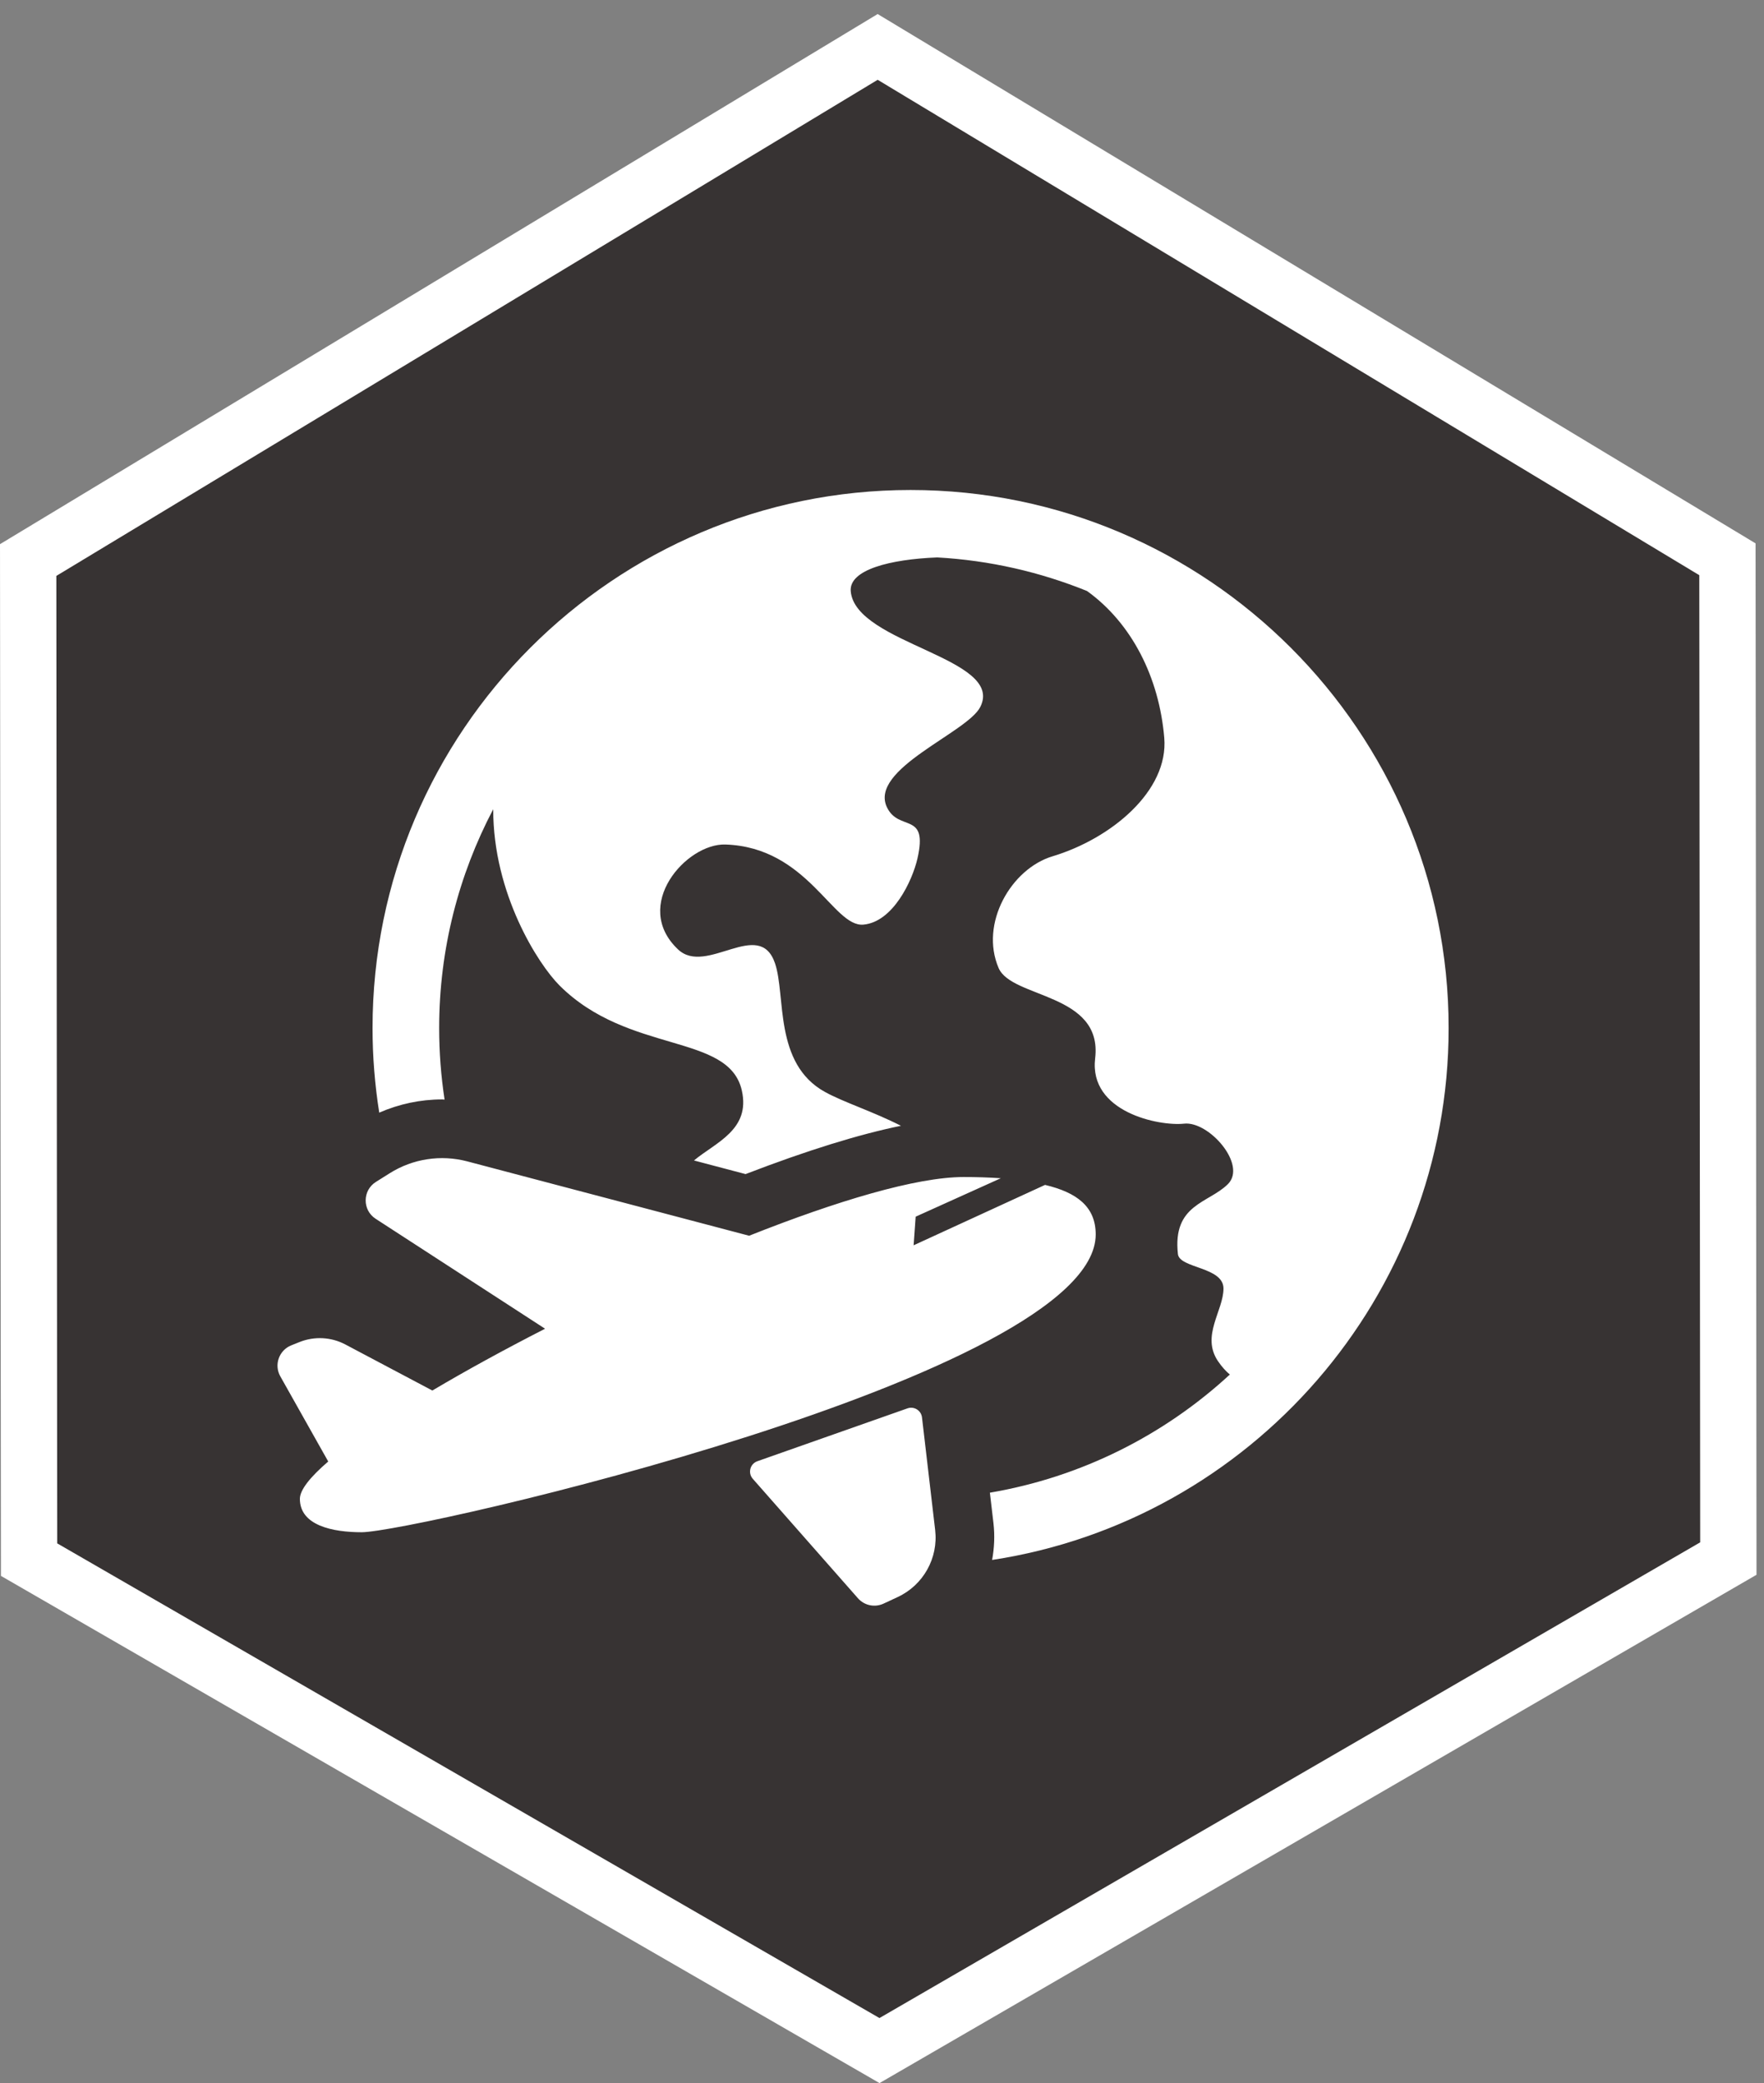 <?xml version="1.0" encoding="UTF-8" standalone="no"?>
<!-- Created with Inkscape (http://www.inkscape.org/) -->

<svg
   xmlns:dc="http://purl.org/dc/elements/1.1/"
   xmlns:cc="http://creativecommons.org/ns#"
   xmlns:rdf="http://www.w3.org/1999/02/22-rdf-syntax-ns#"
   xmlns:svg="http://www.w3.org/2000/svg"
   xmlns="http://www.w3.org/2000/svg"
   xmlns:sodipodi="http://sodipodi.sourceforge.net/DTD/sodipodi-0.dtd"
   xmlns:inkscape="http://www.inkscape.org/namespaces/inkscape"
   width="94"
   height="111"
   viewBox="0 0 94 111"
   id="svg2"
   version="1.1"
   inkscape:version="0.91 r13725"
   sodipodi:docname="logoTravel.svg">
  <rect x="0" y="0" width="94" height="111" fill="#808080" stroke="none"/>
  <defs
     id="defs4" />
  <sodipodi:namedview
     id="base"
     pagecolor="#ffffff"
     bordercolor="#666666"
     borderopacity="1.0"
     inkscape:pageopacity="0.0"
     inkscape:pageshadow="2"
     inkscape:zoom="3.959798"
     inkscape:cx="-7.4060699"
     inkscape:cy="52.440796"
     inkscape:document-units="px"
     inkscape:current-layer="svg2"
     showgrid="false"
     units="px"
     inkscape:window-width="1600"
     inkscape:window-height="834"
     inkscape:window-x="0"
     inkscape:window-y="27"
     inkscape:window-maximized="1"
     showguides="true"
     inkscape:guide-bbox="true">
    <sodipodi:guide
       position="65.912,59.852"
       orientation="0,1"
       id="guide4157" />
    <sodipodi:guide
       position="45,87.5"
       orientation="1,0"
       id="guide4159" />
    <sodipodi:guide
       position="17.679,81.786"
       orientation="0,1"
       id="guide4161" />
    <sodipodi:guide
       position="79.821,30.179"
       orientation="0,1"
       id="guide4138" />
  </sodipodi:namedview>
  <path
     style="opacity:1;fill:#373333;fill-opacity:1;stroke:#ffffff;stroke-width:3;stroke-linecap:round;stroke-linejoin:miter;stroke-miterlimit:4;stroke-dasharray:none;stroke-dashoffset:0;stroke-opacity:1"
     d="M 92.1,83.05 46.866,109.267 1.55,83.107 1.501,29.842 46.769,2.5 92.051,29.802 Z"
     id="path4701"
     inkscape:connector-curvature="0"
     sodipodi:nodetypes="ccccccc" />
  <path
     d="M 77.195,54.782 C 77.195,69.114 66.623,81.024 52.868,83.124 52.984,82.488 53.017,81.829 52.939,81.161 52.939,81.161 52.857,80.459 52.749,79.54 57.632,78.708 62.042,76.467 65.536,73.244 65.327,73.07 65.118,72.843 64.912,72.543 63.984,71.189 65.197,69.845 65.197,68.661 65.197,67.499 62.855,67.594 62.769,66.825 62.474,64.161 64.405,64.124 65.434,63.095 66.464,62.065 64.417,59.725 63.094,59.876 61.763,60.018 58.016,59.261 58.358,56.394 58.775,52.902 53.909,53.21 53.213,51.58 52.197,49.205 53.885,46.291 56.088,45.629 59.207,44.691 62.281,42.146 62.041,39.313 61.769,36.105 60.316,33.211 57.924,31.492 55.435,30.484 52.751,29.86 49.943,29.703 47.437,29.802 45.234,30.359 45.334,31.506 45.58,34.318 53.576,35.048 52.234,37.677 51.535,39.047 46.285,40.981 47.265,43.02 47.903,44.346 49.473,43.21 48.887,45.756 48.617,46.927 47.59,49.128 46.01,49.27 44.395,49.421 43.05,45.142 38.653,45.001 36.574,44.935 33.646,48.244 36.132,50.592 37.638,52.014 40.464,48.884 41.298,51.329 41.885,53.053 41.219,56.673 43.961,58.186 44.961,58.738 46.494,59.218 48.01,59.989 45.76,60.448 42.995,61.306 39.73,62.563 L 36.98,61.837 C 38.131,60.879 40.002,60.204 39.531,58.11 38.84,55.032 33.497,56.193 29.813,52.51 28.683,51.38 26.273,47.628 26.283,43.12 24.447,46.608 23.402,50.574 23.402,54.782 23.402,56.077 23.501,57.35 23.691,58.593 23.647,58.592 23.605,58.584 23.561,58.584 22.401,58.584 21.264,58.828 20.209,59.289 19.976,57.82 19.852,56.315 19.852,54.782 19.852,38.973 32.714,26.11 48.523,26.11 64.333,26.11 77.195,38.973 77.195,54.782 Z M 55.688,63.139 48.685,66.357 48.794,64.832 53.33,62.784 C 52.683,62.738 52.013,62.72 51.343,62.72 48.837,62.72 44.602,63.989 39.919,65.848 L 24.898,61.885 C 23.494,61.515 21.999,61.743 20.77,62.516 L 20.031,62.98 C 19.31,63.433 19.303,64.481 20.017,64.944 L 29.046,70.803 C 26.889,71.906 24.843,73.026 23.039,74.096 L 18.405,71.643 C 17.649,71.242 16.754,71.195 15.959,71.513 L 15.52,71.689 C 14.866,71.951 14.592,72.729 14.938,73.342 L 17.49,77.877 17.491,77.877 C 16.528,78.705 15.98,79.393 15.98,79.868 15.98,81.291 17.731,81.647 19.274,81.647 22.028,81.647 58.388,73.322 58.388,65.779 58.388,64.286 57.366,63.539 55.688,63.139 Z M 40.357,77.864 48.358,75.046 C 48.711,74.922 49.087,75.157 49.131,75.528 L 49.832,81.525 C 50.008,83.024 49.202,84.466 47.833,85.102 L 47.083,85.451 C 46.614,85.669 46.058,85.552 45.717,85.164 L 40.114,78.799 C 39.841,78.489 39.968,78.002 40.357,77.864 Z"
     id="path10"
     inkscape:connector-curvature="0"
     style="fill:#ffffff" />
</svg>
